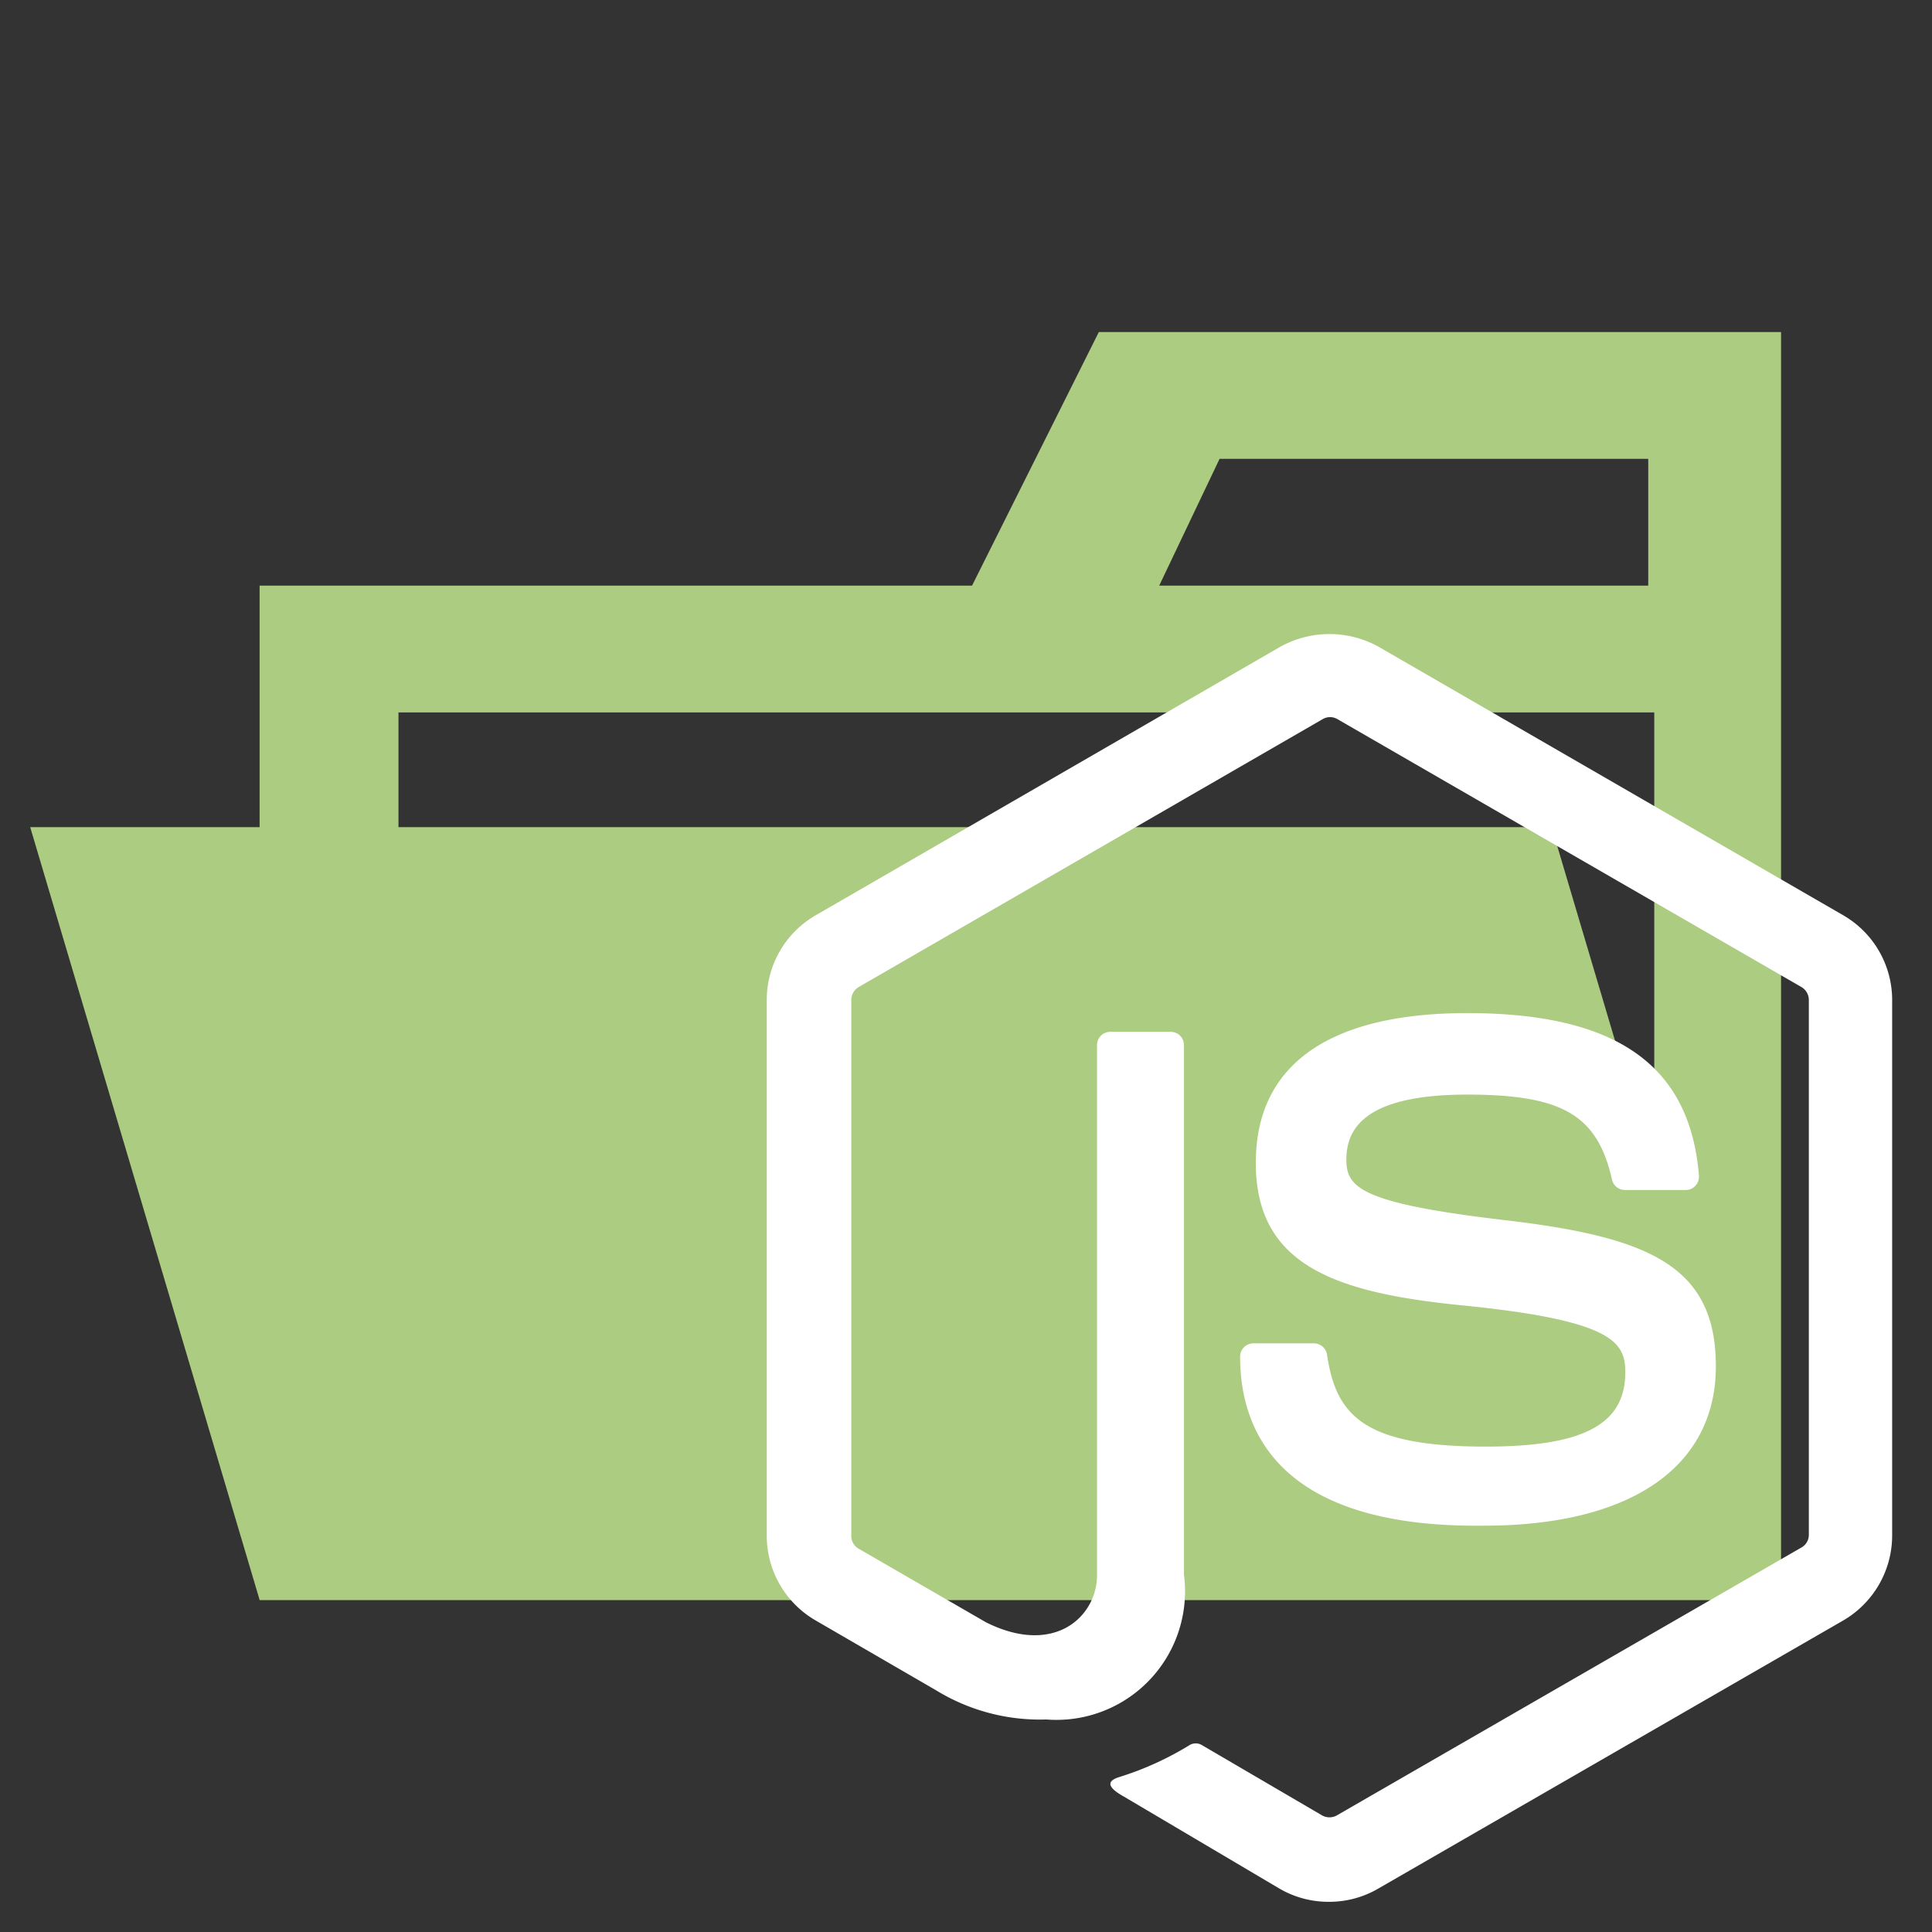 <svg xmlns="http://www.w3.org/2000/svg" viewBox="0 0 32 32"><rect x="0" y="0" width="32" height="32" fill="#333333" stroke="none"/><title>folder_type_node_opened@2x</title><g id="folder_opened_node"><path d="M27.4,5.5H18.2L16.1,9.7H4.3V26.5H29.5V5.5Zm0,18.7H6.6V11.8H27.4Zm0-14.5H19.2l1-2.1h7.1V9.7Z" style="fill:#abcc81"/><polygon points="25.7 13.7 0.5 13.7 4.3 26.5 29.5 26.5 25.7 13.7" style="fill:#abcc81"/><path d="M22,31.5a1.61,1.61,0,0,1-.81-.22l-2.57-1.52c-.38-.21-.2-.29-.07-.33a5.12,5.12,0,0,0,1.16-.53.2.2,0,0,1,.19,0l2,1.17a.25.25,0,0,0,.24,0l7.7-4.44a.24.24,0,0,0,.12-.21V16.56a.25.25,0,0,0-.12-.21l-7.69-4.44a.24.24,0,0,0-.24,0l-7.69,4.44a.25.25,0,0,0-.12.21v8.88a.24.24,0,0,0,.12.21l2.11,1.22c1.14.57,1.84-.1,1.84-.78V17.31a.22.22,0,0,1,.22-.22h1a.22.22,0,0,1,.22.22v8.77a2.13,2.13,0,0,1-2.28,2.4A3.29,3.29,0,0,1,15.51,28l-2-1.16a1.62,1.62,0,0,1-.81-1.4V16.56a1.62,1.62,0,0,1,.81-1.4l7.7-4.45a1.68,1.68,0,0,1,1.62,0l7.7,4.45a1.62,1.62,0,0,1,.81,1.4v8.88a1.63,1.63,0,0,1-.81,1.4l-7.7,4.44A1.61,1.61,0,0,1,22,31.5Z" style="fill:#fff"/><path d="M20.54,22.47a.22.22,0,0,1,.22-.22h1a.22.22,0,0,1,.22.19c.15,1,.6,1.52,2.63,1.52,1.62,0,2.31-.37,2.31-1.23,0-.5-.2-.86-2.71-1.11-2.11-.21-3.41-.67-3.41-2.36s1.31-2.48,3.5-2.48c2.47,0,3.69.86,3.84,2.69a.22.22,0,0,1-.22.24h-1a.22.22,0,0,1-.22-.17c-.24-1.07-.82-1.41-2.4-1.41-1.77,0-2,.62-2,1.08s.24.72,2.63,1,3.49.76,3.49,2.42-1.4,2.64-3.84,2.64C21.25,25.31,20.54,23.76,20.54,22.47Z" style="fill:#fff"/></g></svg>